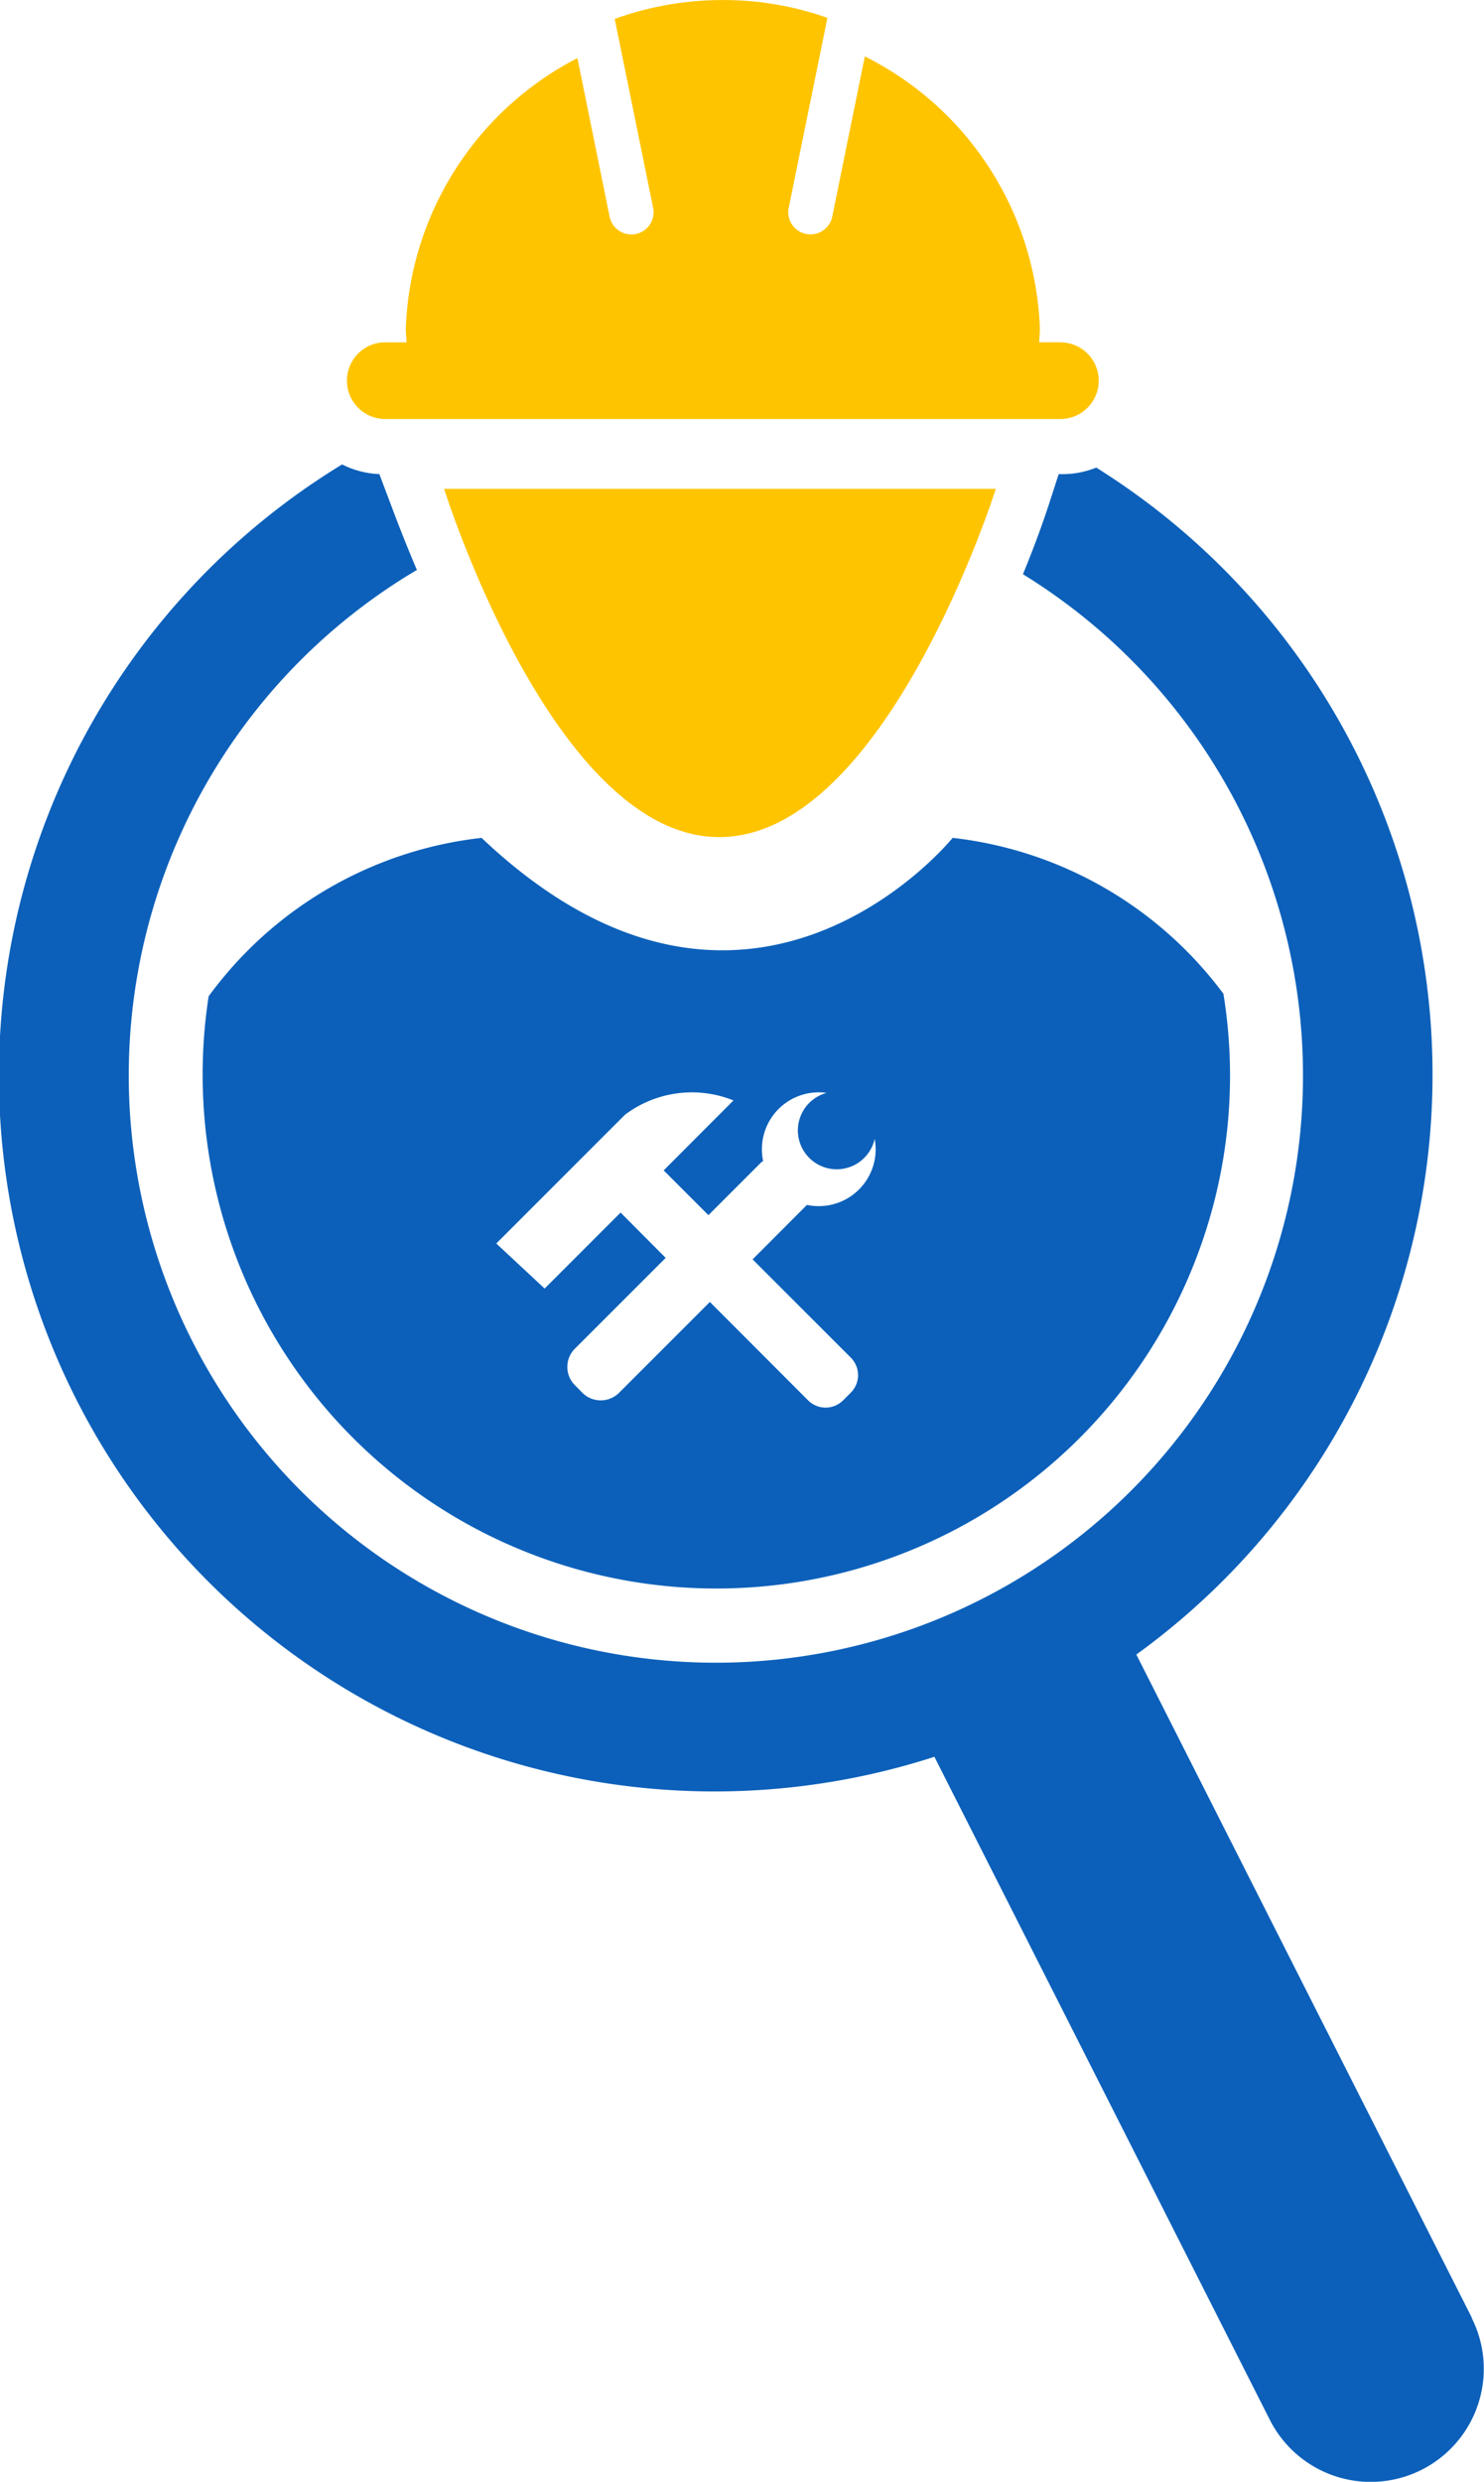 <svg xmlns="http://www.w3.org/2000/svg" width="61.386" height="102.63" viewBox="0 0 61.386 102.63">
  <g id="Group_2343" data-name="Group 2343" transform="translate(-172.166 -23.298)">
    <path id="Path_1473" data-name="Path 1473" d="M224.958,59.008h22.821s-4.557,14.4-11.436,14.4S224.958,59.008,224.958,59.008Z" transform="translate(-34.421 -15.493)" fill="#ffc400"/>
    <path id="Path_1474" data-name="Path 1474" d="M249.536,90.946a16.221,16.221,0,0,0-11.2-6.448s-8.447,10.462-19.487,0a16.224,16.224,0,0,0-11.289,6.55,21.251,21.251,0,0,0,41.192,9.873A21.054,21.054,0,0,0,249.536,90.946Zm-16.741,8.781a2.291,2.291,0,0,1-.487-.051l-2.248,2.253,4.065,4.065a1.025,1.025,0,0,1,0,1.444l-.323.323a1.025,1.025,0,0,1-1.444,0l-4.065-4.071-3.759,3.759a1.076,1.076,0,0,1-1.512,0l-.311-.317a1.066,1.066,0,0,1,0-1.512l3.754-3.753L224.6,99.993l-3.142,3.142-2-1.863,5.327-5.327a4.6,4.6,0,0,1,4.484-.589l-2.887,2.893,1.851,1.851,2.185-2.185a.161.161,0,0,1,.079-.045,2.4,2.4,0,0,1-.051-.5,2.351,2.351,0,0,1,2.349-2.349,2.063,2.063,0,0,1,.323.023,1.608,1.608,0,1,0,1.993,1.9,2.632,2.632,0,0,1,.04.425A2.353,2.353,0,0,1,232.795,99.727Z" transform="translate(-26.763 -26.552)" fill="#0c60ba"/>
    <path id="Path_1475" data-name="Path 1475" d="M253.389,133.855l-9.615-19-4.261-8.42h0a29.6,29.6,0,0,0-1.659-49.084,3.736,3.736,0,0,1-1.4.272H236.3l-.425,1.313c-.125.379-.476,1.427-1.053,2.825a24.341,24.341,0,0,1,11.255,24.723,24.287,24.287,0,1,1-36.324-24.9q-.518-1.214-1.019-2.548L208.2,57.62a3.719,3.719,0,0,1-1.54-.4,29.6,29.6,0,0,0,24.5,53.444h0l4.261,8.42,9.615,19a4.676,4.676,0,0,0,8.345-4.223Z" transform="translate(-20.342 -14.717)" fill="#0c60ba"/>
    <path id="Path_1478" data-name="Path 1478" d="M247.371,37.451h-.883c.017-.187.028-.368.034-.555a13.106,13.106,0,0,0-7.241-11.266l-1.353,6.652a.919.919,0,0,1-1.8-.368l1.427-7,.176-.878A12.875,12.875,0,0,0,233.4,23.3a13.113,13.113,0,0,0-4.467.781l.181.878,1.415,6.958a.919.919,0,0,1-1.8.368L227.392,25.7a13.116,13.116,0,0,0-7.1,11.2c.006.187.017.368.034.555h-.883a1.559,1.559,0,0,0-1.121.464,1.585,1.585,0,0,0,1.121,2.706h27.928a1.585,1.585,0,1,0,0-3.17Z" transform="translate(-31.341)" fill="#ffc400"/>
  </g>
</svg>
